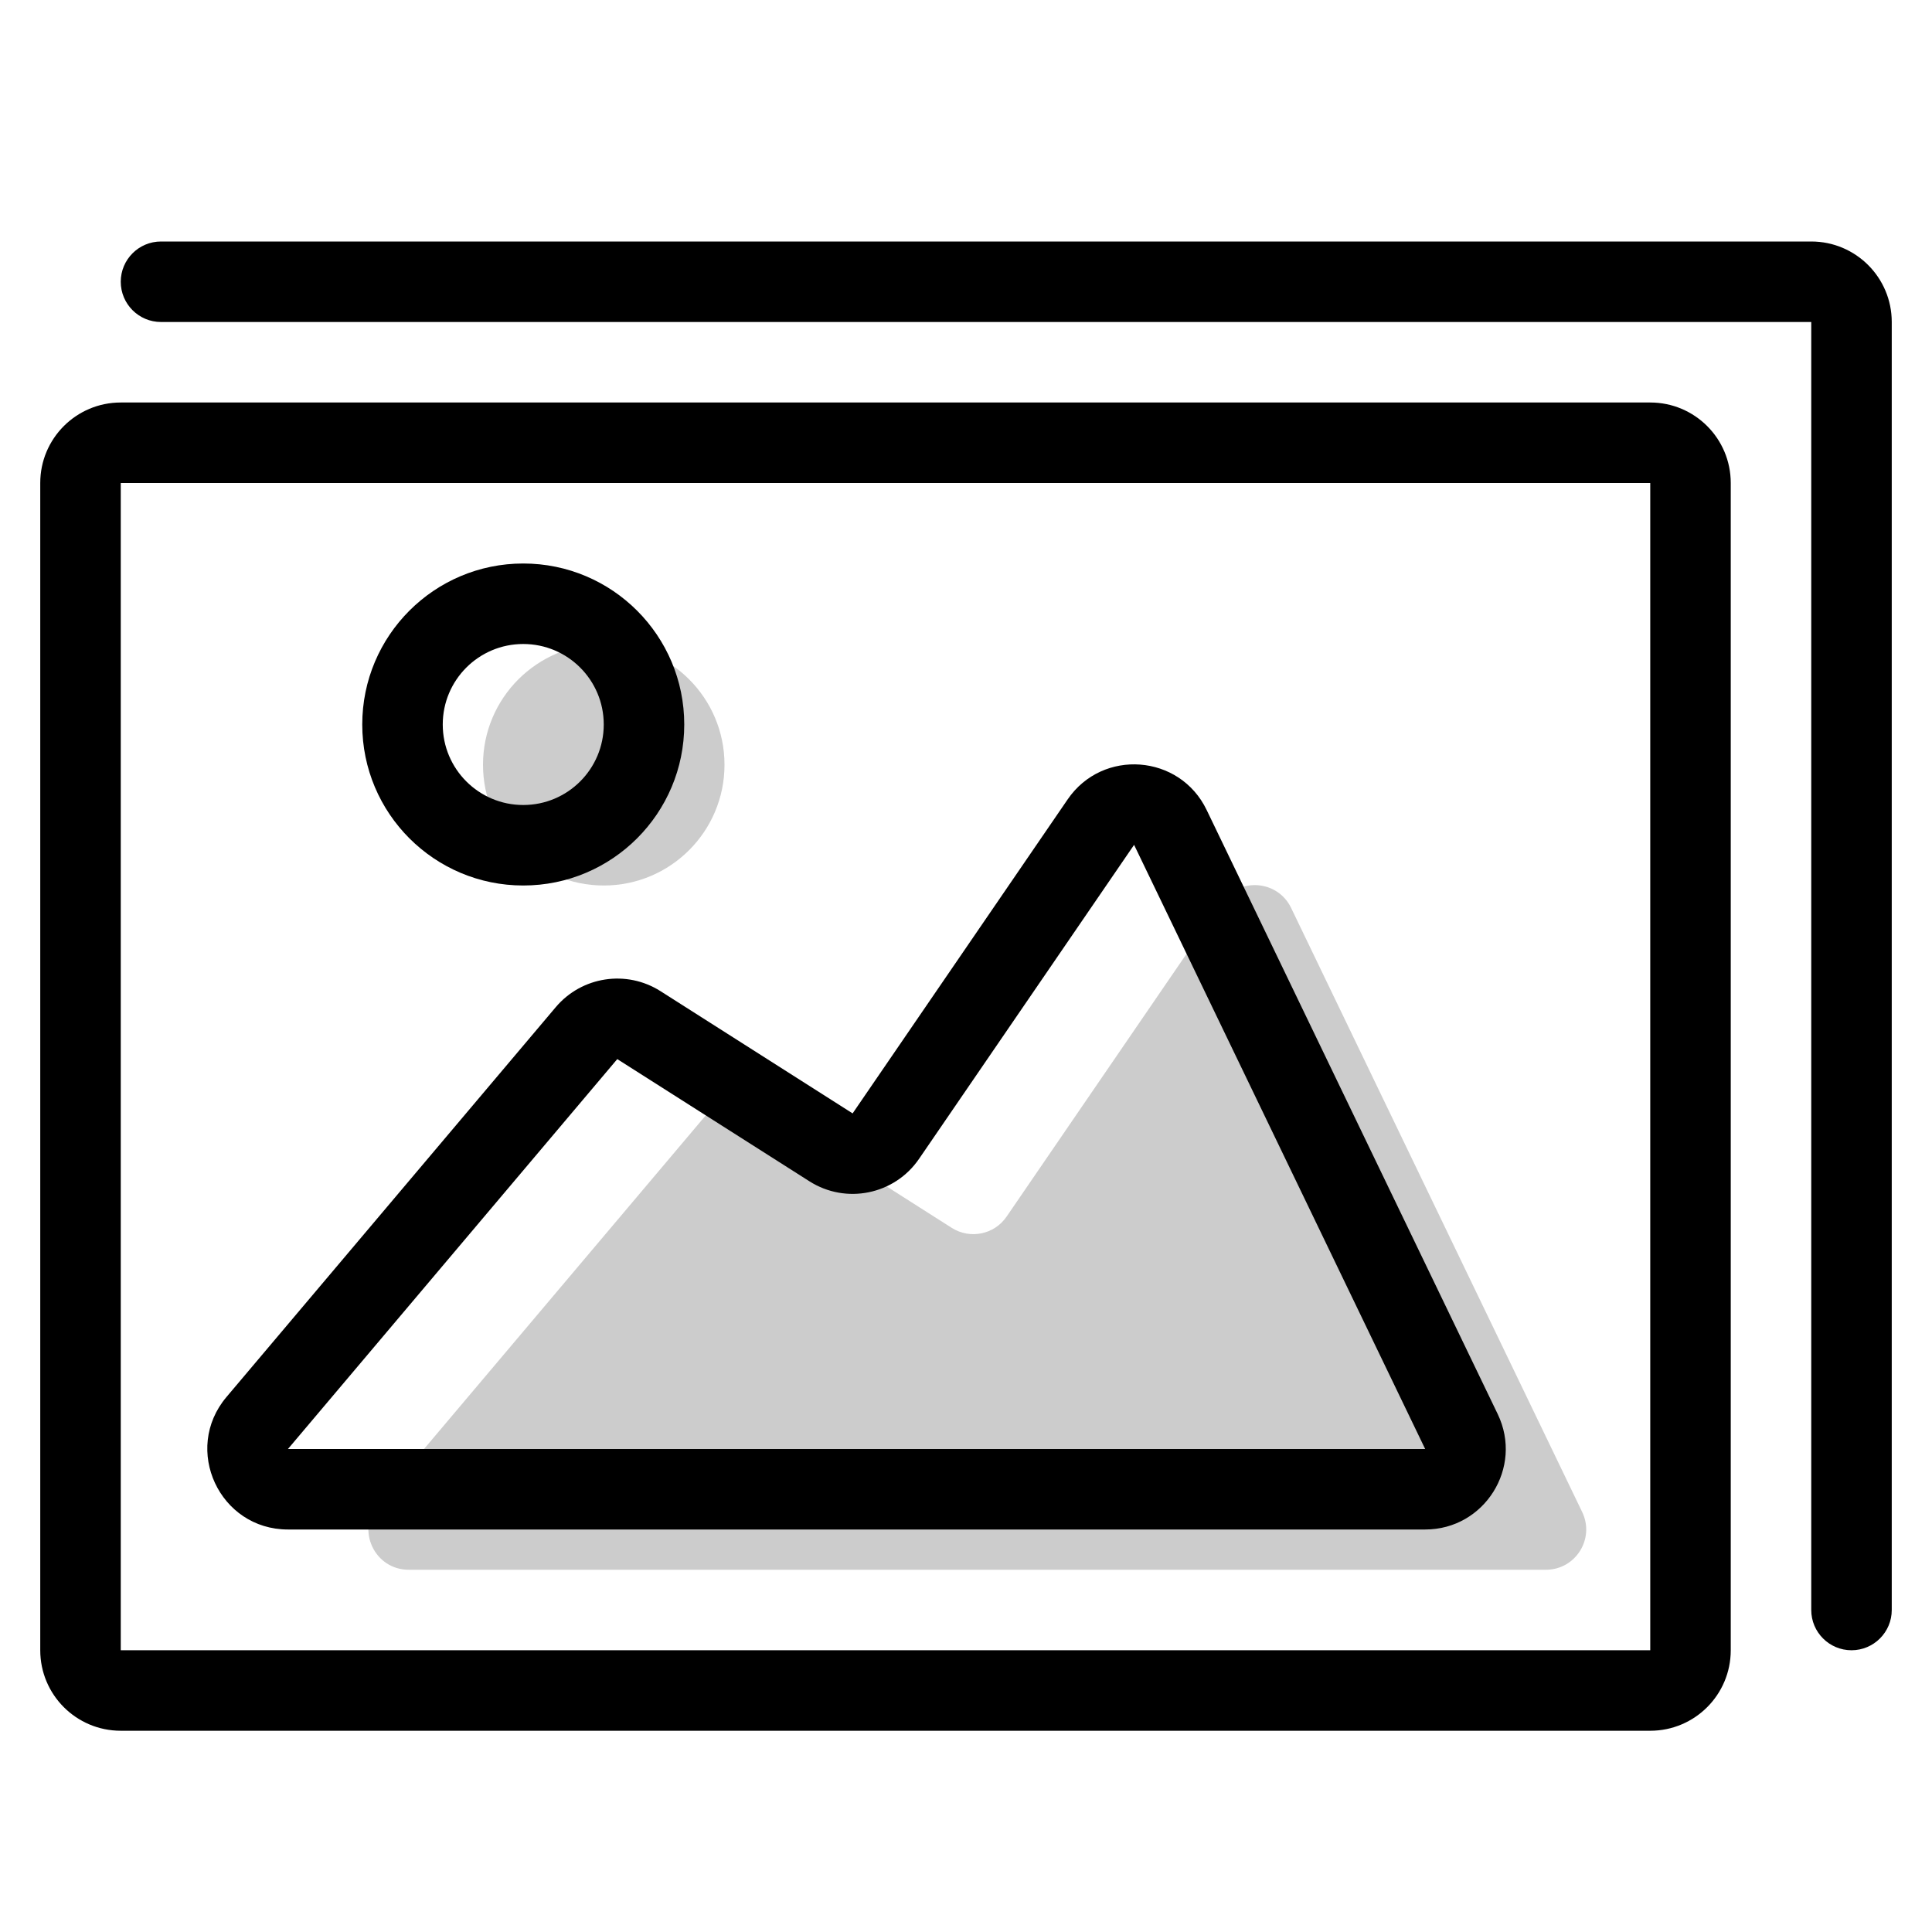 <svg width="48" height="48" viewBox="0 0 48 48" fill="none" xmlns="http://www.w3.org/2000/svg">
<g opacity="0.2">
<path d="M38.408 39C39.145 39 39.629 38.23 39.309 37.566L32.077 22.556C31.743 21.864 30.786 21.791 30.351 22.425L25.008 30.227C24.704 30.672 24.101 30.795 23.646 30.506L18.873 27.469C18.451 27.2 17.895 27.285 17.572 27.667L9.39 37.355C8.841 38.005 9.303 39 10.154 39H38.408Z" fill="black"/>
<path d="M18 19C18 20.657 16.657 22 15 22C13.343 22 12 20.657 12 19C12 17.343 13.343 16 15 16C16.657 16 18 17.343 18 19Z" fill="black"/>
</g>
<path fill-rule="evenodd" clip-rule="evenodd" d="M1 12C1 10.895 1.895 10 3 10H41C42.105 10 43 10.895 43 12V41C43 42.105 42.105 43 41 43H3C1.895 43 1 42.105 1 41V12ZM3 12V41H41V12L3 12Z" fill="black"/>
<path fill-rule="evenodd" clip-rule="evenodd" d="M3 7C3 6.448 3.448 6 4 6H45C46.105 6 47 6.895 47 8V40C47 40.552 46.552 41 46 41C45.448 41 45 40.552 45 40V8H4C3.448 8 3 7.552 3 7Z" fill="black"/>
<path fill-rule="evenodd" clip-rule="evenodd" d="M26.526 19.86C27.395 18.592 29.311 18.737 29.978 20.122L37.21 35.132C37.85 36.46 36.882 38 35.408 38H7.154C5.452 38 4.528 36.01 5.626 34.709L13.808 25.022C14.454 24.258 15.565 24.088 16.41 24.625L21.183 27.662L26.526 19.86ZM28.176 20.99L22.833 28.792C22.224 29.681 21.02 29.928 20.11 29.349L15.336 26.313L7.154 36L35.408 36L28.176 20.99Z" fill="black"/>
<path fill-rule="evenodd" clip-rule="evenodd" d="M13 16C11.895 16 11 16.895 11 18C11 19.105 11.895 20 13 20C14.105 20 15 19.105 15 18C15 16.895 14.105 16 13 16ZM9 18C9 15.791 10.791 14 13 14C15.209 14 17 15.791 17 18C17 20.209 15.209 22 13 22C10.791 22 9 20.209 9 18Z" fill="black"/>
</svg>

